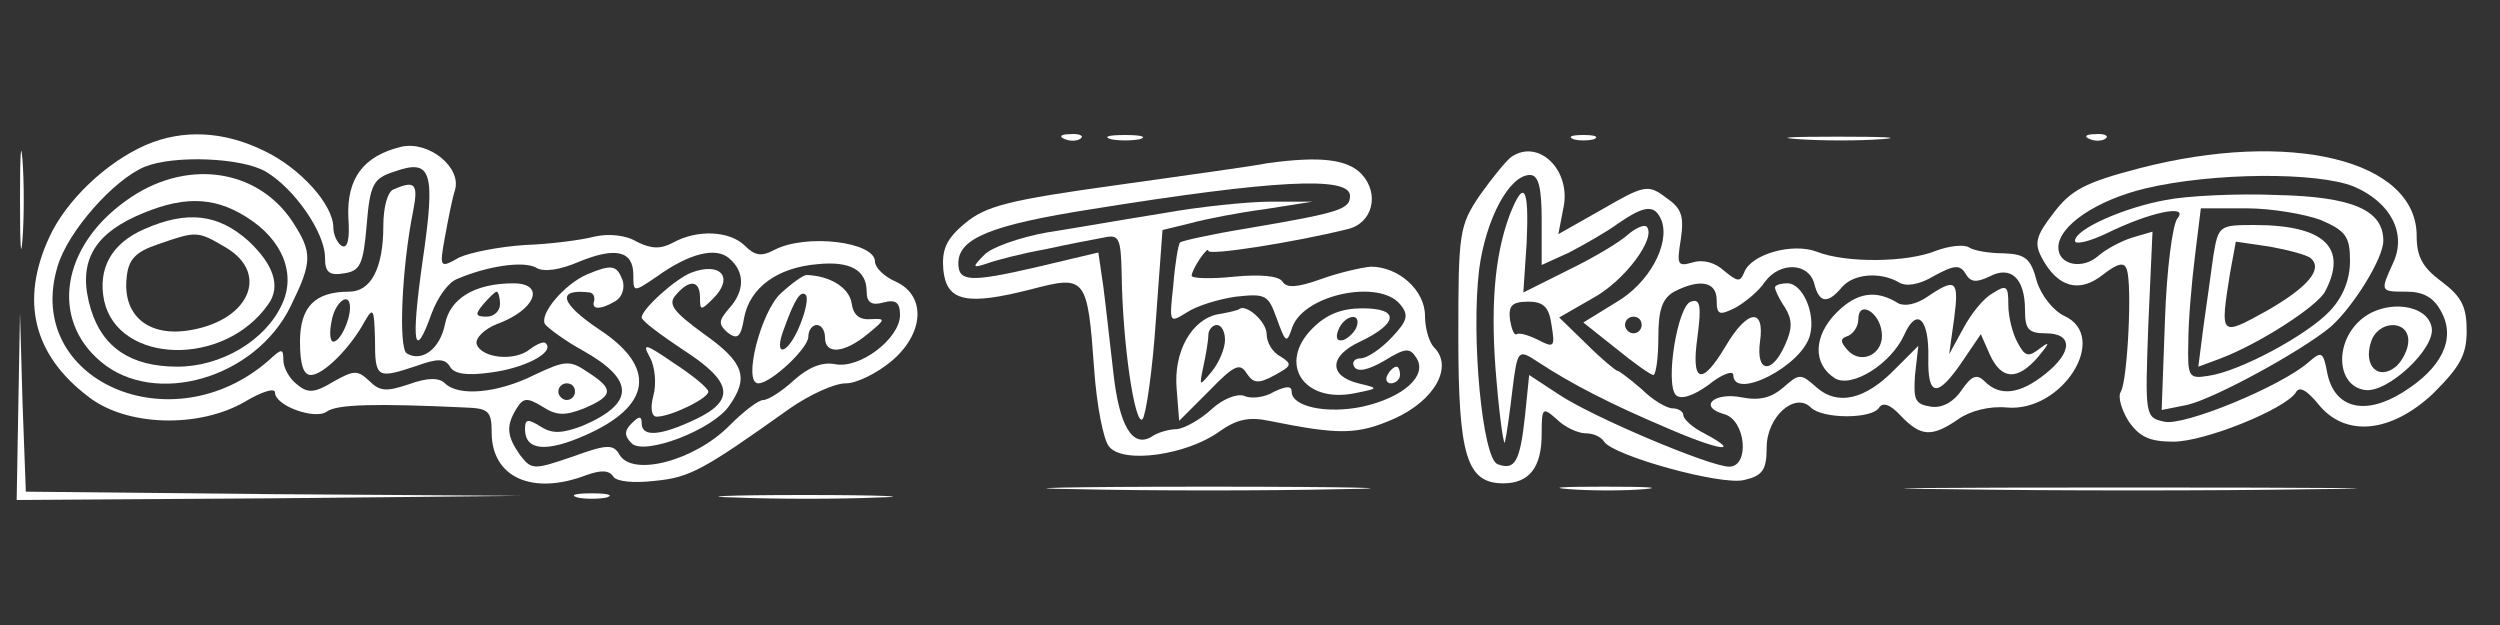 <?xml version="1.0" standalone="no"?>
<!DOCTYPE svg PUBLIC "-//W3C//DTD SVG 20010904//EN"
 "http://www.w3.org/TR/2001/REC-SVG-20010904/DTD/svg10.dtd">
<svg version="1.0" xmlns="http://www.w3.org/2000/svg"
 width="300pt" height="75pt" viewBox="0 0 300 75"
 preserveAspectRatio="xMidYMid meet">
<rect x="0" y="0" width="300" height="75" fill="#333333" stroke="none"/>
<g transform="translate(0,75) scale(0.1,-0.1)"
fill="#ffffff" stroke="none">
<path d="M24 510 c0 -52 1 -74 3 -47 2 26 2 68 0 95 -2 26 -3 4 -3 -48z"/>
<path d="M175 576 c-48 -21 -96 -67 -116 -111 -35 -76 -19 -141 47 -191 46
-36 133 -38 188 -6 20 12 36 17 36 11 0 -16 48 -33 62 -23 12 9 59 10 166 5
28 -1 32 -4 32 -30 0 -54 49 -76 114 -51 17 6 27 6 32 -2 4 -6 25 -8 50 -5 42
4 58 13 162 87 23 16 53 30 67 30 13 0 37 12 54 26 40 33 43 79 6 96 -14 6
-25 17 -25 24 0 24 -83 34 -121 14 -15 -8 -23 -7 -35 5 -18 18 -57 20 -86 4
-15 -8 -26 -8 -44 1 -13 8 -34 10 -51 6 -15 -4 -53 -9 -83 -10 -31 -2 -66 -9
-79 -15 -23 -13 -24 -13 -17 25 4 22 9 47 12 56 8 27 -31 59 -64 52 -46 -11
-66 -38 -64 -85 2 -26 -1 -38 -8 -34 -5 3 -10 13 -10 22 0 27 -39 71 -83 92
-49 24 -98 26 -142 7z m144 -32 c34 -20 71 -73 71 -103 0 -18 5 -22 23 -19 19
3 23 10 27 58 4 49 8 56 33 64 45 16 50 1 34 -108 -14 -99 -10 -121 11 -62 7
19 20 37 30 41 37 16 80 22 95 14 9 -6 29 -3 52 7 44 18 65 13 65 -16 0 -21 0
-21 28 -2 39 28 71 36 87 22 19 -16 19 -39 0 -60 -13 -15 -13 -19 -2 -29 12
-9 16 -6 20 18 7 36 40 60 88 64 39 4 59 -7 59 -33 0 -13 6 -17 20 -13 15 4
20 0 20 -15 0 -28 -48 -65 -78 -59 -16 3 -32 -4 -49 -19 -14 -13 -31 -24 -37
-24 -6 0 -24 -14 -40 -30 -42 -43 -118 -63 -133 -35 -7 12 -15 12 -56 -3 -47
-16 -49 -16 -63 2 -16 23 -17 35 -4 56 8 13 13 13 31 2 17 -11 27 -11 50 -2
35 15 36 23 5 43 -22 15 -27 15 -65 -3 -44 -22 -91 -26 -107 -10 -7 7 -21 7
-43 -1 -27 -9 -35 -9 -48 4 -14 13 -18 13 -43 -1 -23 -14 -31 -14 -44 -3 -9 7
-16 20 -16 29 0 14 -2 14 -17 0 -117 -103 -295 -24 -254 112 12 42 68 105 105
120 35 14 116 11 145 -6z m371 -264 c0 -5 -4 -10 -10 -10 -5 0 -10 5 -10 10 0
6 5 10 10 10 6 0 10 -4 10 -10z"/>
<path d="M151 509 c-77 -55 -91 -142 -30 -193 65 -55 186 -20 228 67 26 53 26
64 2 101 -43 65 -130 76 -200 25z m144 -19 c44 -27 61 -69 43 -106 -20 -43
-73 -74 -125 -74 -56 0 -90 23 -104 69 -16 53 1 87 53 111 55 25 93 25 133 0z"/>
<path d="M173 475 c-39 -17 -56 -47 -48 -86 17 -76 144 -80 197 -4 15 21 7 47
-24 76 -36 32 -73 37 -125 14z m98 -22 c54 -32 27 -90 -48 -100 -47 -6 -76 20
-71 64 2 22 11 31 38 40 46 16 47 16 81 -4z"/>
<path d="M473 523 c-8 -2 -13 -22 -13 -44 0 -51 -15 -79 -41 -79 -41 0 -59
-18 -59 -60 0 -27 4 -40 13 -40 15 0 48 33 65 65 10 17 11 14 12 -22 0 -47 2
-48 50 -32 25 9 34 9 40 -1 5 -9 21 -11 49 -7 40 5 77 24 66 35 -2 3 -11 -1
-19 -7 -18 -15 -58 -11 -64 6 -2 7 9 18 24 24 47 17 59 49 20 49 -46 0 -76
-18 -82 -49 -6 -30 -28 -46 -46 -35 -10 7 -6 103 8 172 6 31 2 36 -23 25z
m127 -138 c0 -8 -7 -15 -16 -15 -14 0 -14 3 -4 15 7 8 14 15 16 15 2 0 4 -7 4
-15z m-180 -4 c0 -16 -12 -41 -20 -41 -4 0 -5 11 -2 25 4 23 22 36 22 16z"/>
<path d="M705 421 c-28 -12 -58 -48 -51 -60 4 -5 24 -20 46 -32 62 -35 62 -63
-1 -90 -24 -9 -36 -10 -50 -1 -16 10 -19 9 -19 -3 0 -26 26 -28 73 -7 79 35
85 81 17 126 -48 32 -53 50 -12 45 4 -1 6 -5 5 -10 -4 -11 8 -11 26 0 8 5 11
16 8 25 -7 18 -13 19 -42 7z"/>
<path d="M830 423 c-19 -7 -60 -44 -60 -54 0 -4 23 -21 50 -39 59 -38 63 -60
15 -83 -42 -20 -65 -22 -65 -5 0 9 -3 9 -12 0 -9 -9 -9 -15 0 -24 15 -15 97
16 117 45 24 34 18 52 -30 86 -37 27 -44 36 -34 47 16 19 29 18 29 -3 0 -16 1
-16 16 -1 25 25 9 44 -26 31z"/>
<path d="M937 398 c-24 -22 -46 -108 -27 -108 15 0 60 42 60 56 0 8 5 14 10
14 6 0 10 -7 10 -15 0 -21 23 -19 51 4 22 18 22 19 4 18 -14 -1 -21 5 -23 19
-3 19 -26 33 -54 34 -4 0 -18 -10 -31 -22z m23 -38 c-15 -37 -33 -40 -19 -4
13 36 20 46 26 40 3 -3 0 -19 -7 -36z"/>
<path d="M780 321 c6 -11 8 -32 4 -46 -4 -15 -2 -25 4 -25 17 0 62 22 62 30 0
4 -18 19 -41 34 -35 24 -39 25 -29 7z"/>
<path d="M1278 583 c7 -3 16 -2 19 1 4 3 -2 6 -13 5 -11 0 -14 -3 -6 -6z"/>
<path d="M1333 583 c9 -2 25 -2 35 0 9 3 1 5 -18 5 -19 0 -27 -2 -17 -5z"/>
<path d="M1888 583 c6 -2 18 -2 25 0 6 3 1 5 -13 5 -14 0 -19 -2 -12 -5z"/>
<path d="M2158 583 c29 -2 74 -2 100 0 26 2 2 3 -53 3 -55 0 -76 -1 -47 -3z"/>
<path d="M2508 583 c7 -3 16 -2 19 1 4 3 -2 6 -13 5 -11 0 -14 -3 -6 -6z"/>
<path d="M1814 562 c-6 -4 -23 -25 -38 -46 -25 -37 -26 -45 -26 -170 0 -143
10 -176 54 -176 31 0 46 19 46 59 0 32 1 33 18 18 10 -10 26 -17 35 -17 9 0
18 -4 22 -10 11 -17 141 -53 168 -46 22 5 27 12 27 39 0 37 34 67 53 48 14
-14 74 -14 82 0 5 7 14 3 26 -10 24 -25 37 -26 69 -4 14 10 38 16 58 14 67 -6
124 85 69 110 -13 6 -28 25 -33 42 -7 27 -14 32 -39 33 -17 0 -36 3 -42 7 -6
4 -24 2 -40 -4 -34 -14 -108 -15 -143 -1 -29 11 -79 -3 -87 -25 -5 -12 -8 -11
-24 2 -11 10 -25 14 -38 10 -18 -5 -19 -3 -14 28 4 28 1 37 -18 50 -21 16 -26
15 -76 -14 l-53 -30 6 31 c10 45 -29 84 -62 62z m36 -76 l0 -54 33 15 c17 9
44 24 59 35 32 22 44 23 52 3 10 -28 -15 -75 -55 -98 l-39 -24 39 -31 c22 -18
42 -32 45 -32 3 0 6 20 6 45 0 34 5 47 19 55 31 16 51 12 51 -10 0 -18 3 -19
23 -9 12 7 28 20 35 31 18 24 52 23 59 -2 6 -24 16 -25 33 -5 14 17 47 19 69
6 8 -5 24 -3 42 8 24 13 31 14 38 2 6 -10 13 -10 28 -3 26 14 43 -2 43 -40 0
-23 4 -28 25 -28 33 0 32 -23 -1 -49 -30 -24 -54 -27 -72 -9 -10 10 -16 7 -28
-10 -10 -15 -24 -22 -37 -20 -19 3 -21 8 -19 38 l4 35 -28 -28 c-36 -37 -69
-44 -94 -22 -19 17 -21 17 -40 0 -14 -12 -28 -16 -49 -12 -34 7 -54 -11 -22
-20 26 -7 31 -63 6 -63 -23 0 -165 60 -205 87 l-35 23 -5 -49 c-6 -55 -12 -66
-33 -58 -18 7 -32 152 -22 234 8 60 36 113 61 113 10 0 14 -14 14 -54z m120
-126 c0 -5 -4 -10 -10 -10 -5 0 -10 5 -10 10 0 6 5 10 10 10 6 0 10 -4 10 -10z"/>
<path d="M1812 493 c-19 -50 -24 -114 -16 -202 4 -47 9 -79 10 -71 2 8 6 37 9
63 6 48 7 48 30 33 41 -27 88 -51 154 -79 64 -28 93 -32 46 -7 -14 7 -25 17
-25 22 0 4 -6 8 -13 8 -7 0 -24 10 -37 23 -14 12 -27 22 -29 22 -2 0 -19 14
-37 32 l-33 32 40 23 c39 21 77 73 65 86 -3 3 -14 -2 -23 -10 -10 -9 -42 -28
-71 -42 l-54 -27 4 60 c3 66 -3 77 -20 34z m50 -134 c4 -25 3 -27 -16 -17 -12
6 -23 9 -26 7 -3 -2 -6 6 -8 17 -2 17 2 22 22 22 19 0 25 -7 28 -29z"/>
<path d="M2130 405 c0 -3 5 -14 12 -24 9 -15 9 -25 0 -45 -16 -36 -35 -33 -30
4 6 41 -15 39 -41 -5 -29 -49 -42 -45 -34 11 5 38 3 46 -8 42 -16 -5 -31 -98
-18 -112 6 -6 21 -1 39 12 16 13 30 18 30 12 0 -31 83 11 92 48 7 26 -9 62
-27 62 -8 0 -15 -2 -15 -5z"/>
<path d="M2313 394 c-13 -9 -27 -12 -35 -8 -27 17 -50 13 -74 -11 -28 -28 -29
-62 -2 -79 20 -12 67 17 83 52 15 34 30 20 29 -27 -1 -48 11 -49 42 -3 l21 31
11 -25 c14 -30 33 -31 58 -2 14 17 14 19 2 10 -14 -11 -18 -10 -27 7 -6 11
-11 31 -11 45 0 23 -2 25 -19 14 -11 -6 -26 -25 -35 -42 l-17 -31 6 43 c6 46
2 49 -32 26z m-55 -42 c4 -26 -24 -41 -41 -22 -9 10 -9 14 1 17 6 3 12 11 12
20 0 23 25 9 28 -15z"/>
<path d="M2567 548 c-65 -17 -82 -26 -103 -54 -21 -27 -23 -36 -14 -53 19 -36
45 -43 73 -21 18 14 26 16 29 7 7 -18 1 -134 -7 -147 -4 -6 1 -22 9 -35 13
-19 25 -25 54 -25 38 0 134 39 147 59 4 8 13 3 27 -14 32 -40 87 -35 138 13
32 32 40 46 40 75 0 29 -6 41 -30 59 -23 17 -30 30 -30 55 0 91 -152 128 -333
81z m258 -22 c44 -19 63 -56 47 -91 -16 -35 -16 -35 16 -35 20 0 33 -7 42 -25
17 -32 0 -67 -47 -96 -45 -28 -81 -19 -90 22 -5 27 -7 28 -22 15 -32 -29 -151
-78 -174 -72 -23 5 -23 7 -19 117 l5 111 -24 -7 c-13 -4 -32 -14 -41 -22 -19
-17 -48 -11 -48 10 0 26 46 57 105 71 80 19 206 20 250 2z"/>
<path d="M2599 510 c-50 -9 -109 -35 -109 -49 0 -5 17 -1 38 9 53 26 99 35 85
18 -6 -7 -13 -62 -15 -121 l-4 -109 30 6 c32 7 137 64 173 94 27 24 63 82 63
103 0 37 -37 53 -128 55 -48 2 -108 -1 -133 -6z m186 -24 c30 -13 35 -20 35
-49 0 -22 -8 -43 -24 -60 -27 -29 -109 -73 -146 -78 -24 -4 -25 -1 -24 41 0
25 4 71 8 103 l7 57 55 0 c30 0 70 -7 89 -14z"/>
<path d="M2656 443 c-3 -21 -8 -59 -12 -86 l-6 -47 27 10 c47 18 115 62 125
80 28 53 -1 80 -85 80 -42 0 -43 -1 -49 -37z m117 -3 c15 -13 -4 -35 -53 -63
-56 -31 -56 -31 -44 45 l7 38 41 -6 c22 -4 45 -10 49 -14z"/>
<path d="M2835 368 c-34 -27 -32 -81 3 -86 27 -4 85 50 80 75 -5 28 -54 34
-83 11z m55 -27 c0 -10 -7 -24 -15 -31 -21 -17 -39 1 -30 29 8 27 45 28 45 2z"/>
<path d="M1520 554 c-14 -3 -94 -14 -179 -26 -130 -18 -158 -25 -183 -46 -23
-19 -28 -32 -26 -56 4 -38 28 -43 106 -23 65 17 67 15 75 -96 3 -43 11 -85 18
-93 17 -21 93 -10 132 18 21 15 36 18 60 13 84 -17 106 -17 151 3 48 22 70 62
47 85 -6 6 -11 23 -11 38 0 31 -32 59 -65 59 -11 -1 -38 -7 -60 -15 -28 -10
-41 -11 -46 -3 -4 7 -27 9 -58 6 -28 -3 -51 -2 -51 1 0 8 20 37 20 30 0 -6
102 10 167 26 30 7 39 42 17 66 -17 18 -50 22 -114 13z m100 -39 c0 -16 -11
-20 -123 -39 -43 -7 -79 -15 -81 -17 -2 -2 -6 -25 -8 -51 -5 -46 -5 -46 16
-33 12 8 38 16 59 19 36 4 39 2 49 -26 11 -30 12 -31 19 -10 15 39 104 57 129
27 11 -13 9 -20 -10 -40 -13 -14 -30 -25 -37 -25 -8 0 -11 -5 -8 -10 4 -7 17
-4 36 7 26 16 31 16 39 3 13 -21 -16 -47 -65 -58 -43 -9 -85 0 -85 18 0 7 -6
7 -21 0 -11 -7 -28 -9 -36 -5 -9 3 -26 -4 -39 -16 -13 -12 -32 -23 -42 -24 -9
0 -23 -4 -30 -9 -23 -14 -39 13 -46 77 -4 34 -9 80 -12 103 l-6 41 -76 -18
c-78 -18 -92 -17 -92 5 0 30 39 46 160 65 218 35 310 40 310 16z"/>
<path d="M1395 494 c-44 -7 -107 -18 -139 -23 -33 -6 -67 -18 -75 -27 -15 -15
-14 -16 4 -10 11 4 42 12 70 17 27 6 59 12 70 14 18 4 20 -1 21 -43 1 -85 16
-184 25 -175 4 4 12 58 16 118 l8 109 33 8 c18 5 59 13 90 17 l57 9 -50 0
c-27 0 -86 -6 -130 -14z"/>
<path d="M1462 373 c-32 -6 -54 -45 -50 -90 l3 -38 36 36 c30 31 37 34 45 21
8 -12 14 -13 34 -2 20 11 21 13 7 22 -10 5 -17 17 -17 27 0 15 -25 37 -33 30
-1 -1 -12 -4 -25 -6z m8 -31 c0 -10 -7 -27 -16 -38 -15 -18 -15 -18 -10 6 3
14 6 31 6 38 0 6 5 12 10 12 6 0 10 -8 10 -18z"/>
<path d="M1575 356 c-42 -42 -11 -90 50 -78 30 6 30 6 5 12 -36 9 -35 33 2 50
46 22 48 40 3 40 -25 0 -43 -7 -60 -24z m53 2 c-2 -6 -10 -14 -16 -16 -7 -2
-10 2 -6 12 7 18 28 22 22 4z"/>
<path d="M1665 300 c-3 -5 -1 -10 4 -10 6 0 11 5 11 10 0 6 -2 10 -4 10 -3 0
-8 -4 -11 -10z"/>
<path d="M22 263 l-2 -113 303 2 302 3 -297 2 -297 3 -4 108 -3 107 -2 -112z"/>
<path d="M1293 163 c86 -2 228 -2 315 0 86 1 15 3 -158 3 -173 0 -244 -2 -157
-3z"/>
<path d="M1883 163 c26 -2 67 -2 90 0 23 2 2 3 -48 3 -49 0 -68 -1 -42 -3z"/>
<path d="M2338 163 c123 -2 321 -2 440 0 119 1 19 2 -223 2 -242 0 -340 -1
-217 -2z"/>
<path d="M693 153 c9 -2 25 -2 35 0 9 3 1 5 -18 5 -19 0 -27 -2 -17 -5z"/>
<path d="M883 153 c48 -2 125 -2 170 0 45 1 6 3 -88 3 -93 0 -130 -2 -82 -3z"/>
</g>
</svg>
